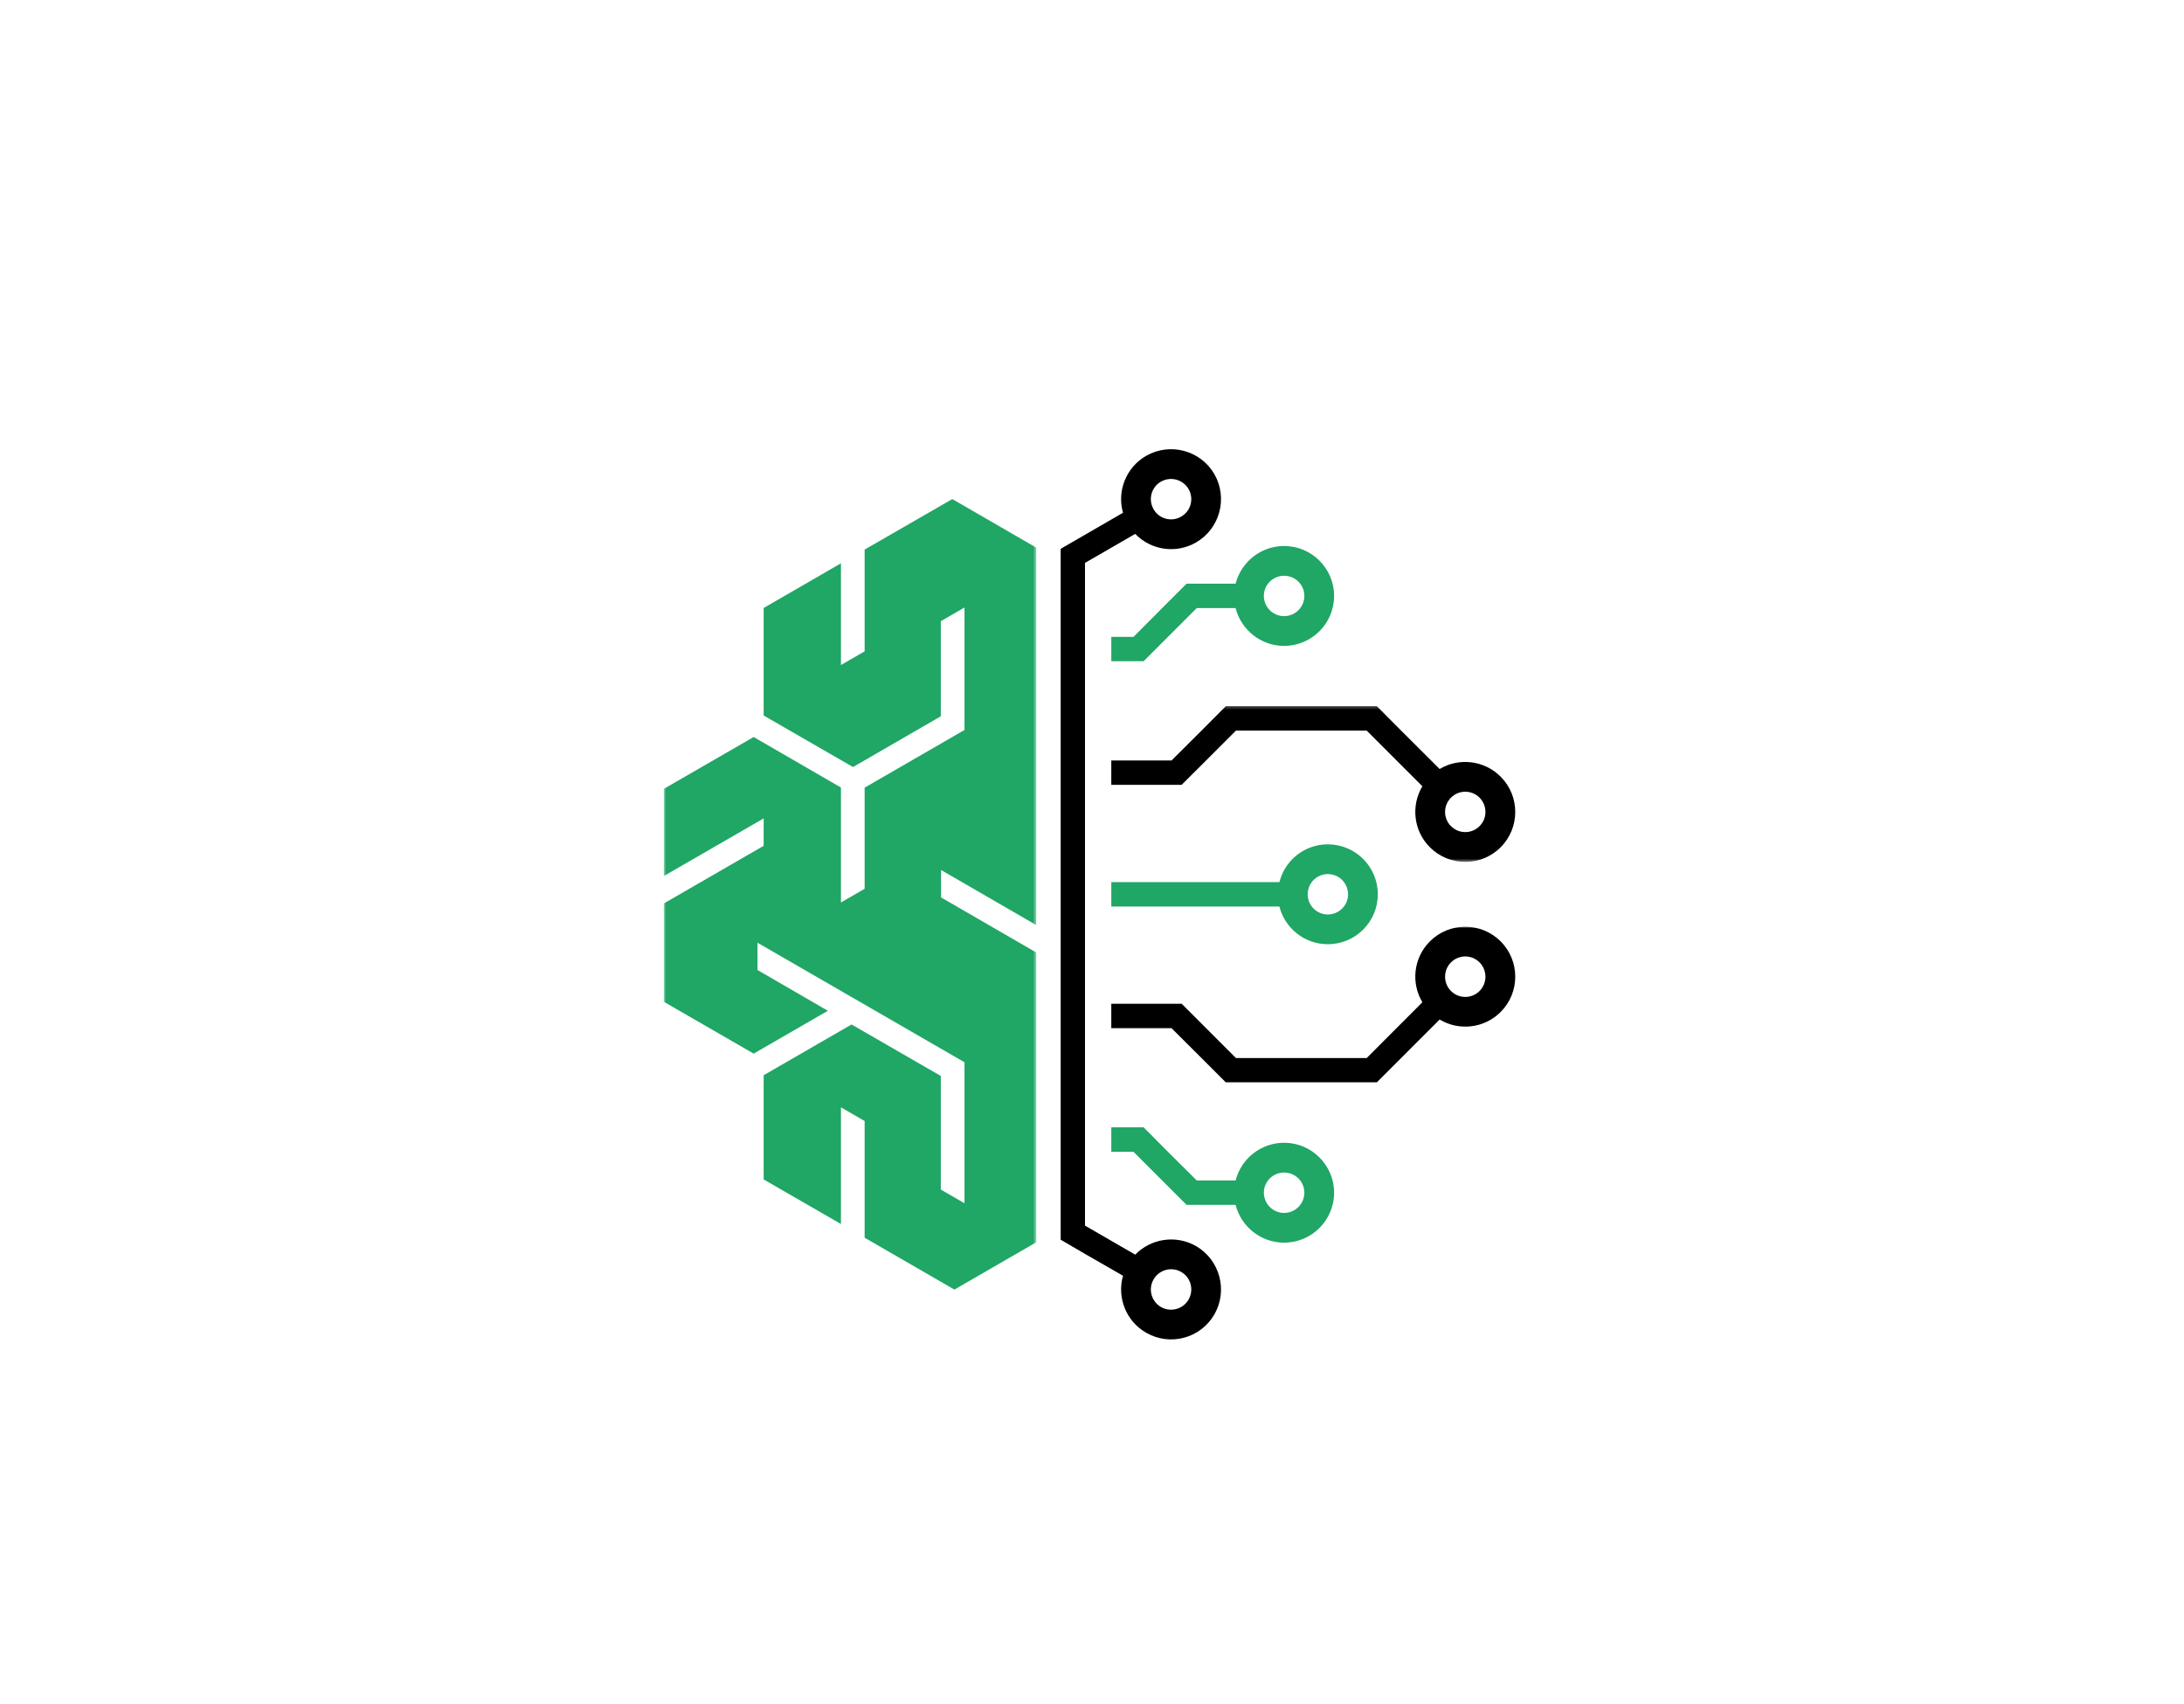 <svg width="500" height="390" viewBox="0 0 500 390" fill="none" xmlns="http://www.w3.org/2000/svg">
<rect width="500" height="390" fill="white"/>
<mask id="mask0_14_833" style="mask-type:luminance" maskUnits="userSpaceOnUse" x="151" y="113" width="87" height="183">
<path d="M151.969 113.333H237.333V296H151.969V113.333Z" fill="white"/>
</mask>
<g mask="url(#mask0_14_833)">
<path fill-rule="evenodd" clip-rule="evenodd" d="M215.443 199.12L237.234 211.724V125.333L218.016 114.224L197.948 125.781V149.073L192.526 152.208V128.922L174.833 139.151V163.766L195.292 175.552L215.385 163.938V142.177L220.812 139.036V167.073L197.948 180.271V203.417L192.526 206.552V180.245L172.542 168.682L151.969 180.552V200.505L174.833 187.307V193.583L151.969 206.781V229.276L172.542 241.146L189.526 231.339L173.422 222.01V215.766L220.812 243.125V275.396L215.385 272.26V246.26L194.953 234.474L174.833 246.089V269.943L192.526 280.146V253.438L197.948 256.573V283.281L218.495 295.151L237.234 284.328V218L215.443 205.396V199.12Z" fill="#20A665"/>
</g>
<path fill-rule="evenodd" clip-rule="evenodd" d="M242.828 132.057V283.734L248.396 286.984L257.099 291.984C255.688 296.906 257.75 302.359 262.385 305.016C267.87 308.182 274.849 306.312 278.016 300.833C281.151 295.38 279.286 288.37 273.833 285.203C269.198 282.547 263.458 283.479 259.896 287.156L248.396 280.51V128.833L259.896 122.193C263.458 125.896 269.198 126.828 273.833 124.146C279.286 120.979 281.151 114 278.016 108.516C274.849 103.062 267.87 101.198 262.385 104.333C257.75 107.016 255.688 112.443 257.099 117.359L248.396 122.391L242.828 125.615V132.057ZM265.776 299.135C263.573 297.839 262.807 295.01 264.109 292.807C265.38 290.604 268.208 289.839 270.411 291.109C272.646 292.38 273.38 295.208 272.109 297.443C270.833 299.646 268.01 300.406 265.776 299.135ZM264.109 116.568C262.807 114.339 263.573 111.51 265.776 110.24C268.01 108.969 270.833 109.729 272.109 111.937C273.38 114.141 272.646 116.964 270.411 118.24C268.208 119.536 265.38 118.776 264.109 116.568Z" fill="black"/>
<mask id="mask1_14_833" style="mask-type:luminance" maskUnits="userSpaceOnUse" x="253" y="161" width="95" height="37">
<path d="M253.333 161.333H347.969V197.333H253.333V161.333Z" fill="white"/>
</mask>
<g mask="url(#mask1_14_833)">
<path fill-rule="evenodd" clip-rule="evenodd" d="M268.208 174.052H254.417V179.62H270.526L276.12 174.052L282.958 167.214H312.885L325.635 179.958C323.005 184.339 323.573 190.135 327.359 193.922C331.823 198.385 339.083 198.385 343.552 193.922C348.015 189.453 348.015 182.219 343.552 177.755C339.765 173.969 333.969 173.375 329.588 176.005L320.771 167.214L315.203 161.62H280.64L275.073 167.214L268.208 174.052ZM332.187 182.557C334 180.75 336.911 180.75 338.719 182.557C340.526 184.37 340.526 187.307 338.719 189.089C336.911 190.896 334 190.896 332.187 189.089C330.38 187.307 330.38 184.37 332.187 182.557Z" fill="black"/>
</g>
<path fill-rule="evenodd" clip-rule="evenodd" d="M254.417 151.333H261.818L273.974 139.177H282.875C284.146 144.151 288.641 147.828 293.979 147.828C300.281 147.828 305.427 142.714 305.427 136.38C305.427 130.078 300.281 124.964 293.979 124.964C288.641 124.964 284.146 128.635 282.875 133.583H271.656L266.057 139.177L259.5 145.766H254.417V151.333ZM289.344 136.38C289.344 133.839 291.438 131.776 293.979 131.776C296.526 131.776 298.615 133.839 298.615 136.38C298.615 138.953 296.526 141.016 293.979 141.016C291.438 141.016 289.344 138.953 289.344 136.38Z" fill="#20A665"/>
<mask id="mask2_14_833" style="mask-type:luminance" maskUnits="userSpaceOnUse" x="253" y="212" width="95" height="36">
<path d="M253.333 212H347.969V248H253.333V212Z" fill="white"/>
</mask>
<g mask="url(#mask2_14_833)">
<path fill-rule="evenodd" clip-rule="evenodd" d="M262.64 229.729H254.417V235.323H268.208L275.073 242.161L280.64 247.729H315.203L329.588 233.344C333.969 235.974 339.765 235.406 343.552 231.62C348.015 227.156 348.015 219.922 343.552 215.453C339.083 210.99 331.823 210.99 327.359 215.453C323.573 219.245 323.005 225.01 325.635 229.391L312.885 242.161H282.958L270.526 229.729H262.64ZM338.719 226.818C336.911 228.625 334 228.625 332.187 226.818C330.38 225.01 330.38 222.068 332.187 220.26C334 218.453 336.911 218.453 338.719 220.26C340.526 222.068 340.526 225.01 338.719 226.818Z" fill="black"/>
</g>
<path fill-rule="evenodd" clip-rule="evenodd" d="M254.417 207.484H292.906C294.151 212.432 298.646 216.104 303.984 216.104C310.318 216.104 315.432 210.99 315.432 204.687C315.432 198.359 310.318 193.245 303.984 193.245C298.646 193.245 294.151 196.917 292.906 201.891H254.417V207.484ZM299.38 204.687C299.38 202.115 301.443 200.052 303.984 200.052C306.557 200.052 308.62 202.115 308.62 204.687C308.62 207.229 306.557 209.297 303.984 209.297C301.443 209.297 299.38 207.229 299.38 204.687Z" fill="#20A665"/>
<path fill-rule="evenodd" clip-rule="evenodd" d="M267.385 263.615L261.818 258.016H254.417V263.615H259.5L266.057 270.167L271.656 275.766H282.875C284.146 280.74 288.641 284.411 293.979 284.411C300.281 284.411 305.427 279.297 305.427 272.969C305.427 266.667 300.281 261.547 293.979 261.547C288.641 261.547 284.146 265.224 282.875 270.167H273.974L267.385 263.615ZM293.979 277.604C291.438 277.604 289.344 275.536 289.344 272.969C289.344 270.422 291.438 268.359 293.979 268.359C296.526 268.359 298.615 270.422 298.615 272.969C298.615 275.536 296.526 277.604 293.979 277.604Z" fill="#20A665"/>
</svg>
